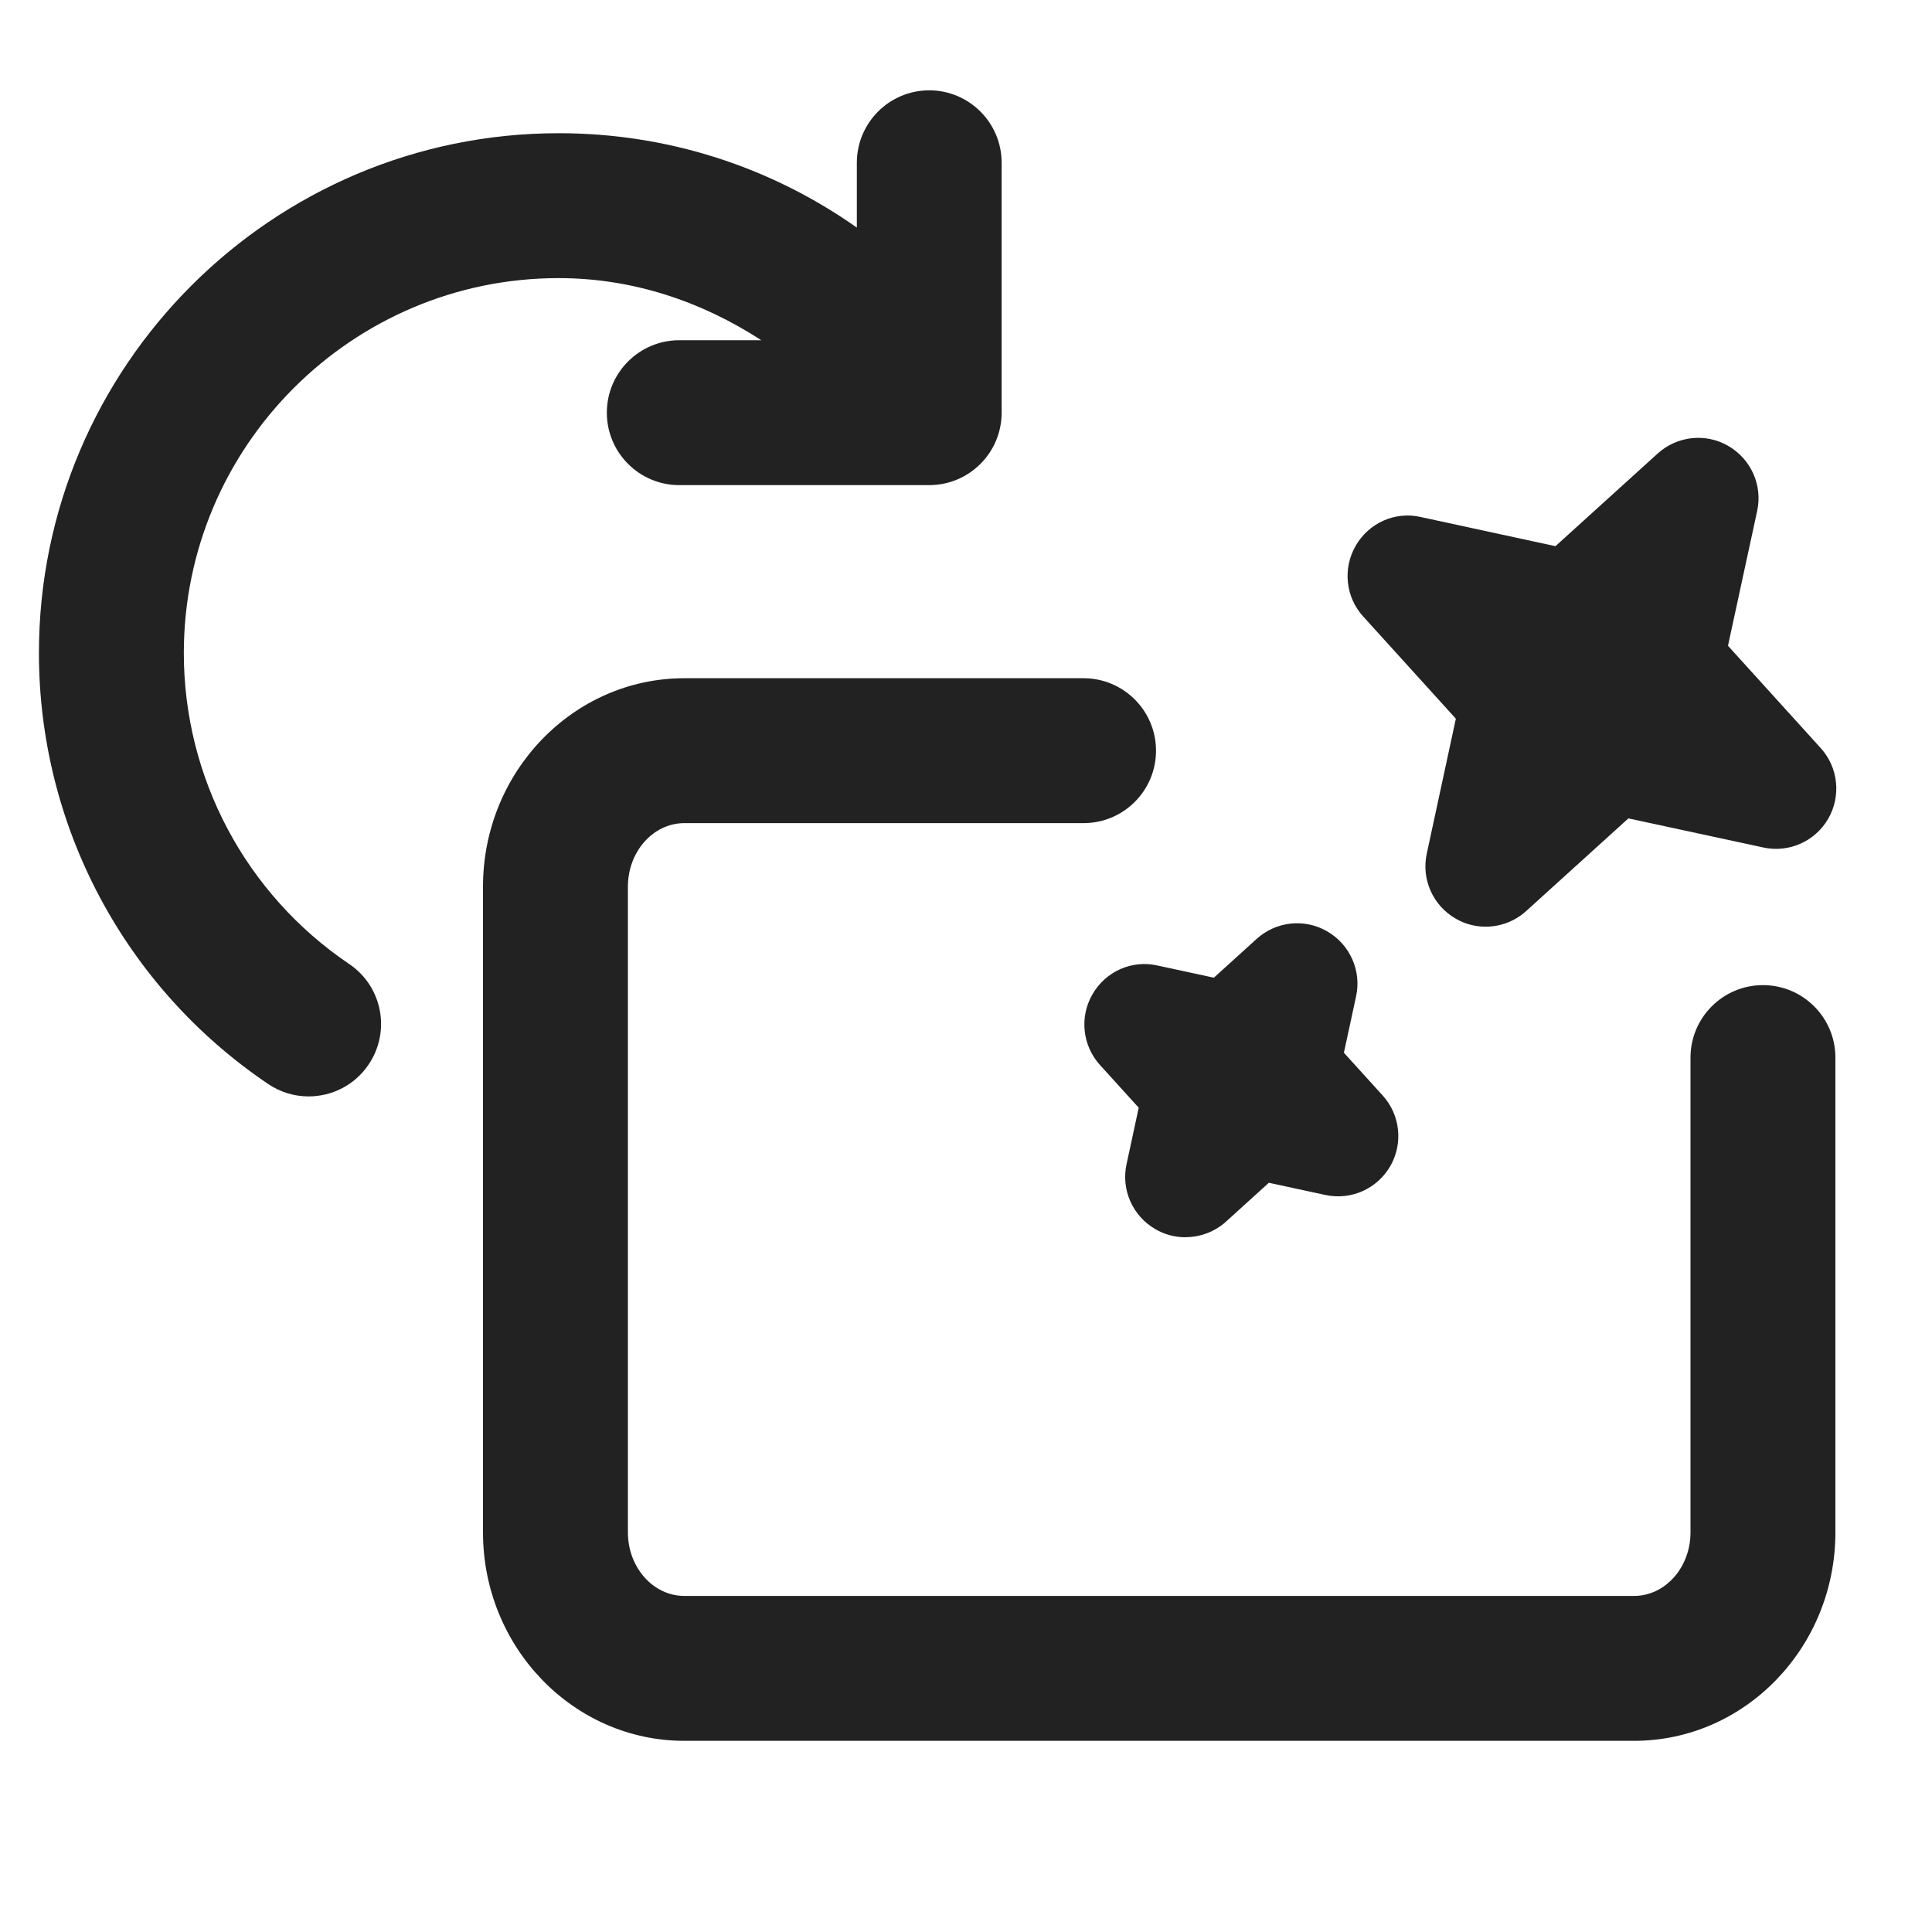 <?xml version="1.0" encoding="UTF-8"?>
<svg id="g" data-name="ICONS" xmlns="http://www.w3.org/2000/svg" width="20" height="20" viewBox="0 0 20 20">
  <path d="M16.916,18.021H7.084c-1.149,0-2.084-.968-2.084-2.158v-6.684c0-1.19.935-2.158,2.084-2.158h4.133c.414,0,.75.336.75.75s-.336.75-.75.75h-4.133c-.322,0-.584.295-.584.658v6.684c0,.363.262.658.584.658h9.832c.322,0,.584-.295.584-.658v-4.915c0-.414.336-.75.75-.75s.75.336.75.75v4.915c0,1.19-.935,2.158-2.084,2.158Z" fill="#222"/>
  <path d="M12.272,12.808c-.107,0-.215-.027-.312-.084-.235-.136-.356-.408-.298-.673l.126-.584-.401-.442c-.182-.201-.214-.497-.078-.732.135-.235.406-.359.673-.298l.584.126.442-.401c.201-.183.498-.215.732-.078.235.136.356.408.298.673l-.126.583.401.442c.183.201.214.497.079.732-.136.235-.407.356-.673.298l-.584-.126-.442.401c-.118.107-.269.162-.42.162Z" fill="#222"/>
  <path d="M15.38,9.593c-.107,0-.215-.027-.312-.084-.235-.136-.356-.408-.298-.673l.301-1.396-.959-1.058c-.183-.201-.214-.497-.078-.732.135-.235.405-.359.673-.298l1.395.302,1.058-.959c.202-.183.498-.215.732-.078.235.136.356.408.298.673l-.302,1.395.959,1.058c.183.201.214.497.079.732-.136.235-.407.356-.673.298l-1.396-.301-1.058.959c-.118.107-.269.162-.42.162h0Z" fill="#222"/>
  <path d="M9.62.935c-.414,0-.75.336-.75.75v.671c-.891-.628-1.956-.977-3.086-.977C2.817,1.379.403,3.793.403,6.76c0,1.791.887,3.458,2.372,4.461.129.087.275.129.419.129.241,0,.477-.115.622-.33.232-.344.142-.81-.202-1.041-1.072-.725-1.711-1.928-1.711-3.219,0-2.14,1.741-3.881,3.88-3.881.766,0,1.479.241,2.098.643h-.849c-.414,0-.75.336-.75.75s.336.75.75.75h2.587c.414,0,.75-.336.75-.75V1.685c0-.414-.336-.75-.75-.75Z" fill="#222"/>
</svg>